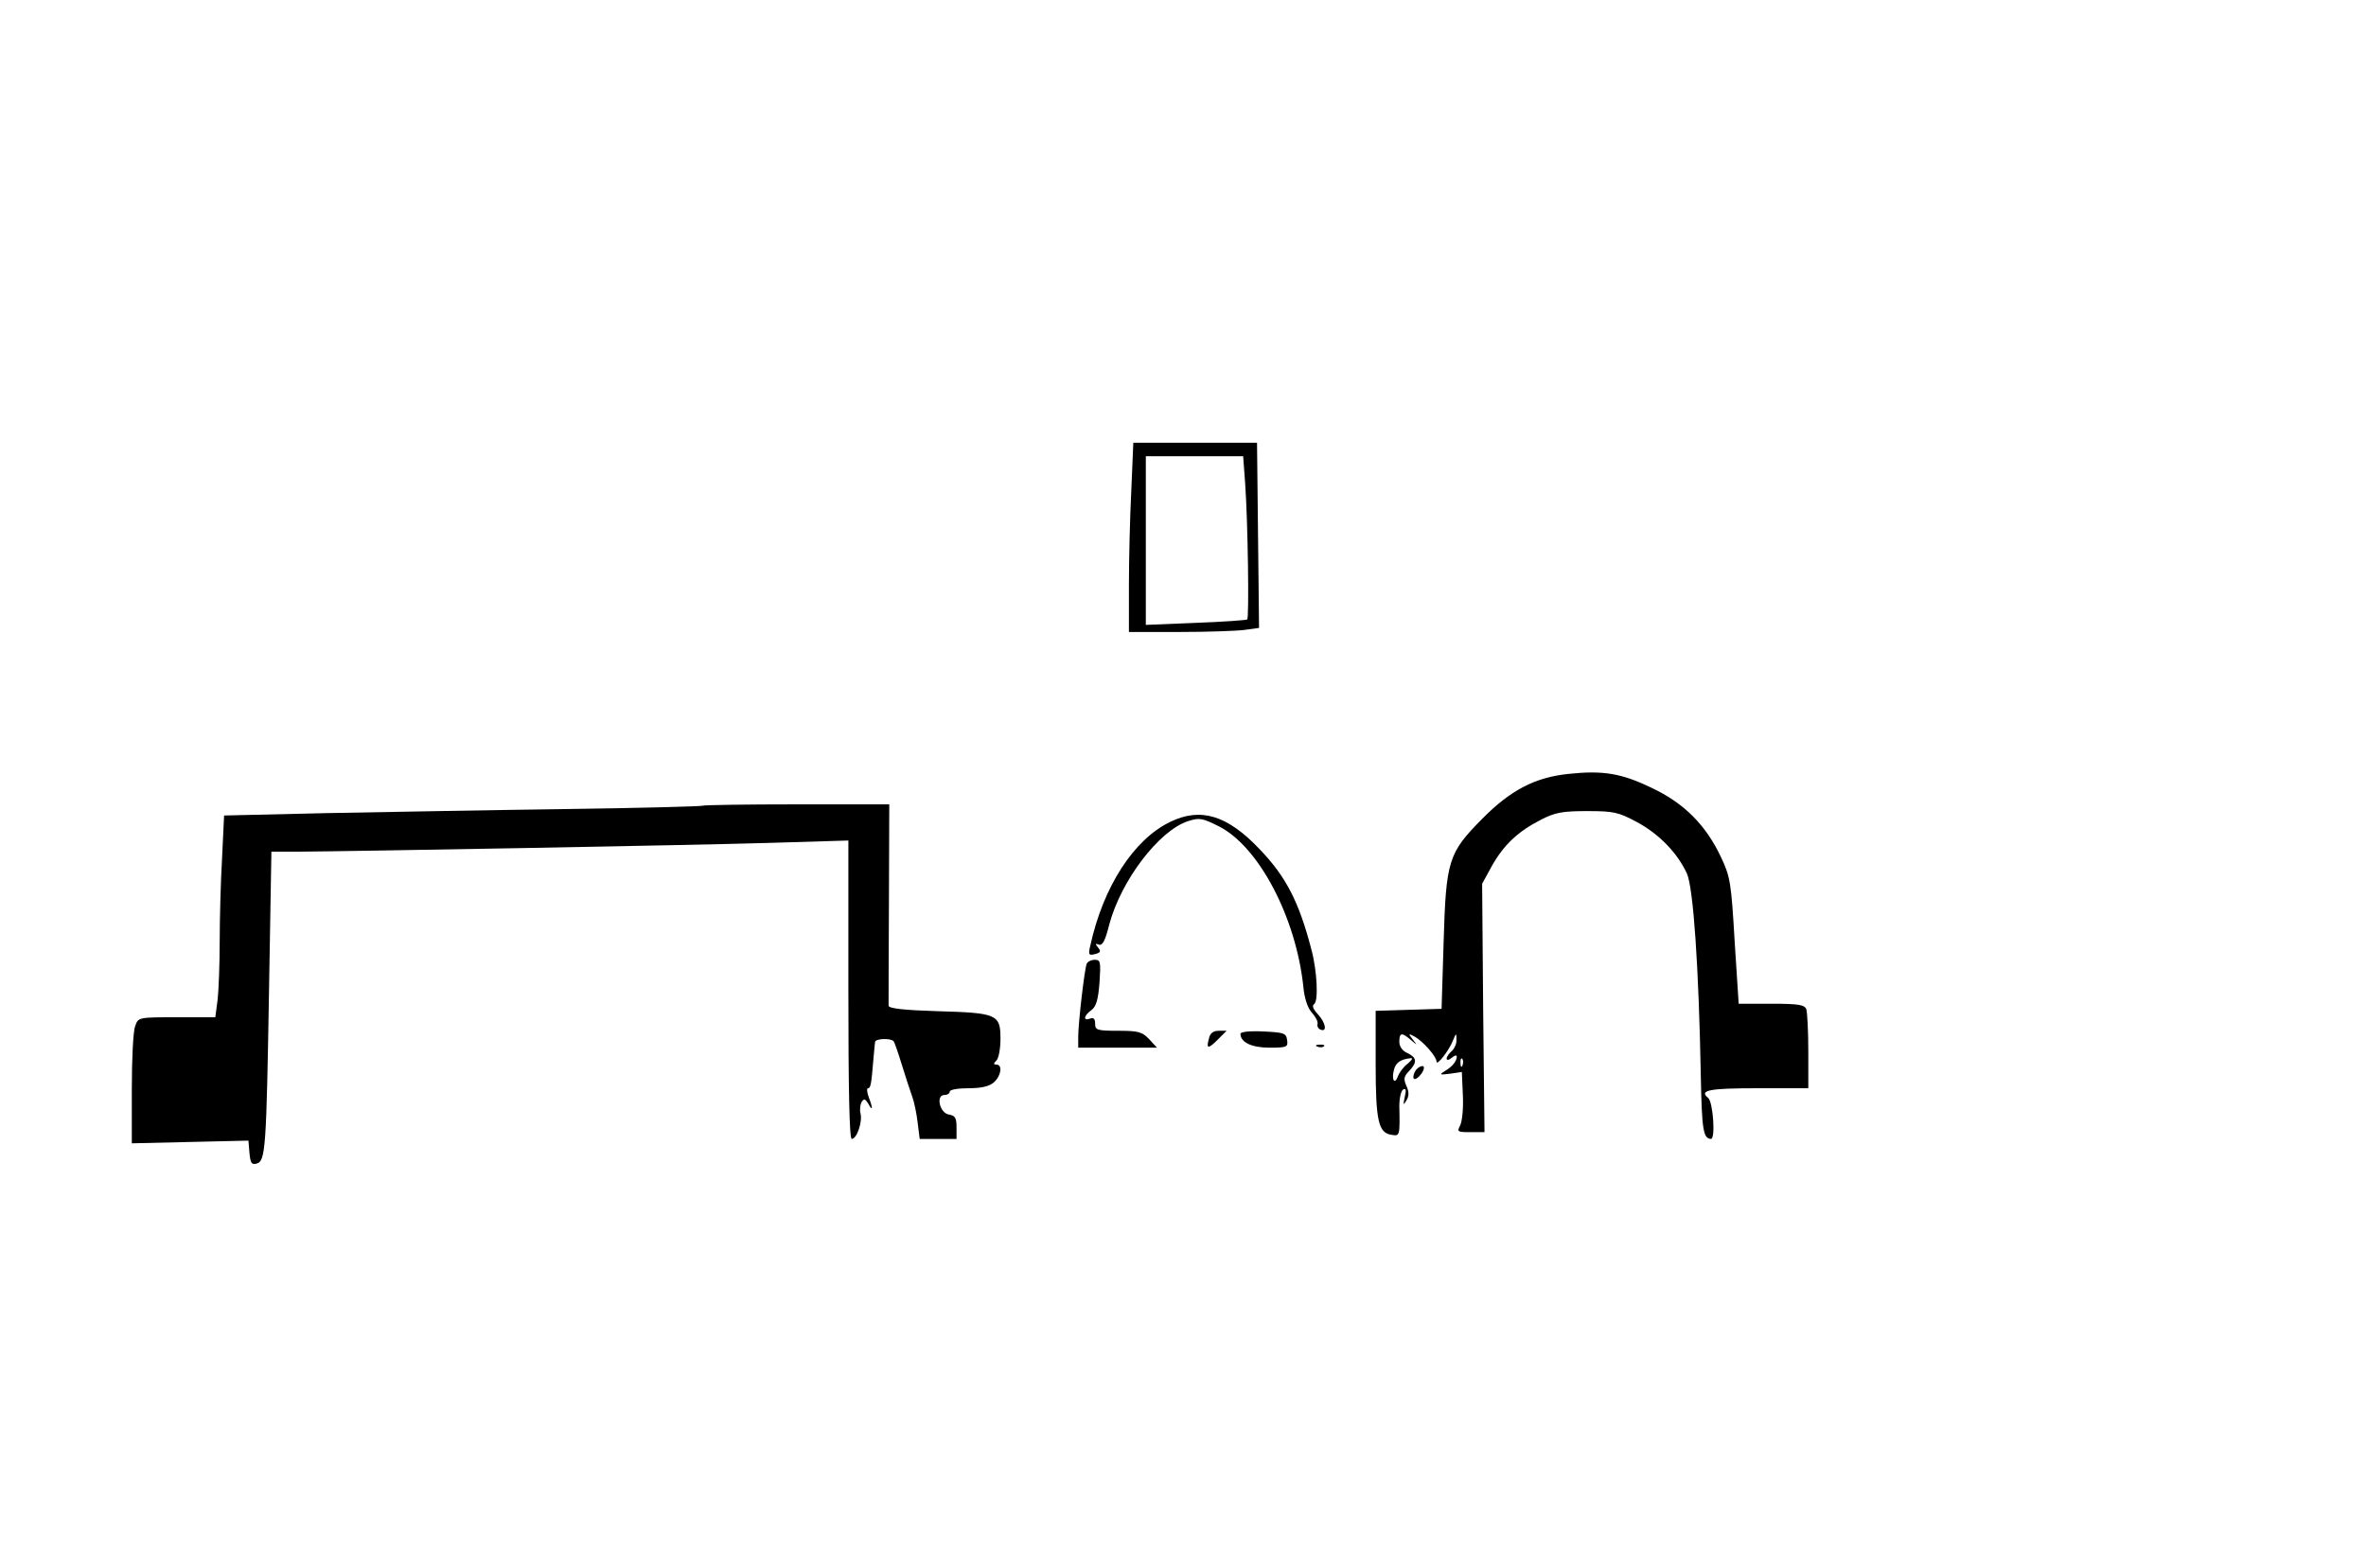  <svg version="1.0" xmlns="http://www.w3.org/2000/svg" id="mask" viewBox="0 0 700 464" preserveAspectRatio="xMidYMid meet">

<g transform="translate(0,464) scale(0.1,-0.1)">
<path d="M3347 3188 c-4 -79 -7 -205 -7 -280 l0 -138 149 0 c81 0 168 3 192 6
l44 6 -3 274 -3 274 -183 0 -183 0 -6 -142z m337 20 c8 -112 12 -395 6 -401
-3 -2 -71 -7 -152 -10 l-148 -6 0 250 0 249 144 0 144 0 6 -82z"></path>
<path d="M4640 2350 c-97 -10 -170 -47 -254 -132 -101 -102 -108 -123 -115
-368 l-6 -195 -97 -3 -98 -3 0 -157 c0 -169 8 -205 48 -210 23 -4 24 -3 22 85
0 23 5 45 11 49 9 5 10 -1 5 -22 -5 -24 -4 -26 5 -10 8 13 8 25 0 43 -9 20 -8
28 9 45 24 26 22 39 -8 53 -13 6 -22 19 -22 32 0 28 7 29 34 6 20 -17 20 -17
6 1 -14 18 -14 19 5 9 25 -14 65 -59 65 -74 0 -15 37 32 49 63 9 22 10 22 10
2 1 -12 -6 -27 -14 -34 -8 -7 -15 -17 -15 -22 0 -6 7 -5 15 2 8 7 15 9 15 4 0
-14 -13 -30 -35 -43 -18 -11 -16 -12 15 -8 l35 5 3 -69 c2 -37 -2 -77 -8 -89
-10 -19 -8 -20 31 -20 l41 0 -4 368 -3 367 29 53 c35 62 77 102 146 137 41 21
63 25 136 25 78 0 92 -3 146 -32 66 -35 121 -92 149 -153 19 -44 35 -277 41
-600 3 -157 7 -184 30 -185 14 0 6 109 -8 121 -28 23 1 29 147 29 l149 0 0
109 c0 60 -3 116 -6 125 -5 13 -24 16 -103 16 l-97 0 -12 186 c-10 172 -13
190 -40 247 -45 96 -110 161 -206 206 -89 43 -144 52 -246 41z m-476 -858
c-12 -9 -24 -26 -28 -36 -9 -27 -20 -12 -12 18 5 22 20 32 51 35 6 0 1 -7 -11
-17z m163 -4 c-3 -8 -6 -5 -6 6 -1 11 2 17 5 13 3 -3 4 -12 1 -19z"></path>
<path d="M2079 2256 c-2 -2 -186 -7 -409 -10 -223 -3 -540 -9 -706 -12 l-301
-7 -6 -126 c-4 -69 -7 -180 -7 -246 0 -66 -3 -144 -6 -172 l-7 -53 -114 0
c-113 0 -114 0 -123 -26 -6 -14 -10 -98 -10 -186 l0 -161 173 4 172 4 3 -36
c3 -30 6 -36 21 -32 27 7 29 45 37 516 l7 407 81 0 c157 1 1164 19 1394 26
l232 7 0 -442 c0 -294 3 -441 10 -441 15 0 32 50 26 75 -3 11 -1 26 3 34 7 11
11 10 20 -5 13 -24 14 -13 1 20 -5 14 -6 26 -2 26 8 0 10 12 16 85 2 22 4 45
5 52 1 10 46 12 55 2 2 -2 13 -33 24 -69 11 -36 25 -78 31 -95 6 -16 13 -51
16 -77 l6 -48 55 0 54 0 0 34 c0 28 -4 35 -22 38 -28 4 -40 58 -14 58 9 0 16
5 16 10 0 6 25 10 55 10 37 0 61 5 75 17 22 19 27 53 8 53 -9 0 -9 3 0 12 7 7
12 36 12 65 0 72 -11 76 -187 81 -98 3 -143 8 -144 16 0 6 0 143 1 304 l1 292
-274 0 c-150 0 -276 -2 -278 -4z"></path>
<path d="M3462 2208 c-108 -52 -198 -192 -236 -365 -7 -28 -5 -31 14 -26 16 4
18 8 9 19 -9 11 -9 13 2 9 11 -4 19 12 31 60 35 130 146 276 232 305 35 11 42
10 94 -16 117 -61 226 -268 248 -473 3 -35 13 -64 25 -77 11 -12 19 -27 17
-34 -2 -7 3 -15 10 -17 19 -7 14 21 -9 46 -14 15 -18 25 -11 30 13 8 9 98 -8
161 -37 142 -75 216 -154 298 -95 100 -174 124 -264 80z"></path>
<path d="M3215 1788 c-7 -19 -25 -177 -25 -215 l0 -33 117 0 116 0 -23 25
c-21 22 -32 25 -92 25 -62 0 -68 2 -68 21 0 15 -5 19 -15 15 -21 -8 -19 9 4
25 14 11 20 30 24 82 4 61 3 67 -14 67 -11 0 -22 -6 -24 -12z"></path>
<path d="M3577 1568 c-9 -32 -3 -33 26 -4 l26 26 -23 0 c-16 0 -26 -7 -29 -22z"></path>
<path d="M3670 1581 c0 -25 33 -41 86 -41 52 0 55 2 52 23 -3 20 -9 22 -70 25
-40 2 -68 -1 -68 -7z"></path>
<path d="M3898 1543 c7 -3 16 -2 19 1 4 3 -2 6 -13 5 -11 0 -14 -3 -6 -6z"></path>
<path d="M4190 1475 c-6 -8 -10 -19 -8 -25 2 -6 11 -2 20 9 10 11 13 23 9 26
-5 2 -14 -2 -21 -10z"></path>
</g>
</svg>